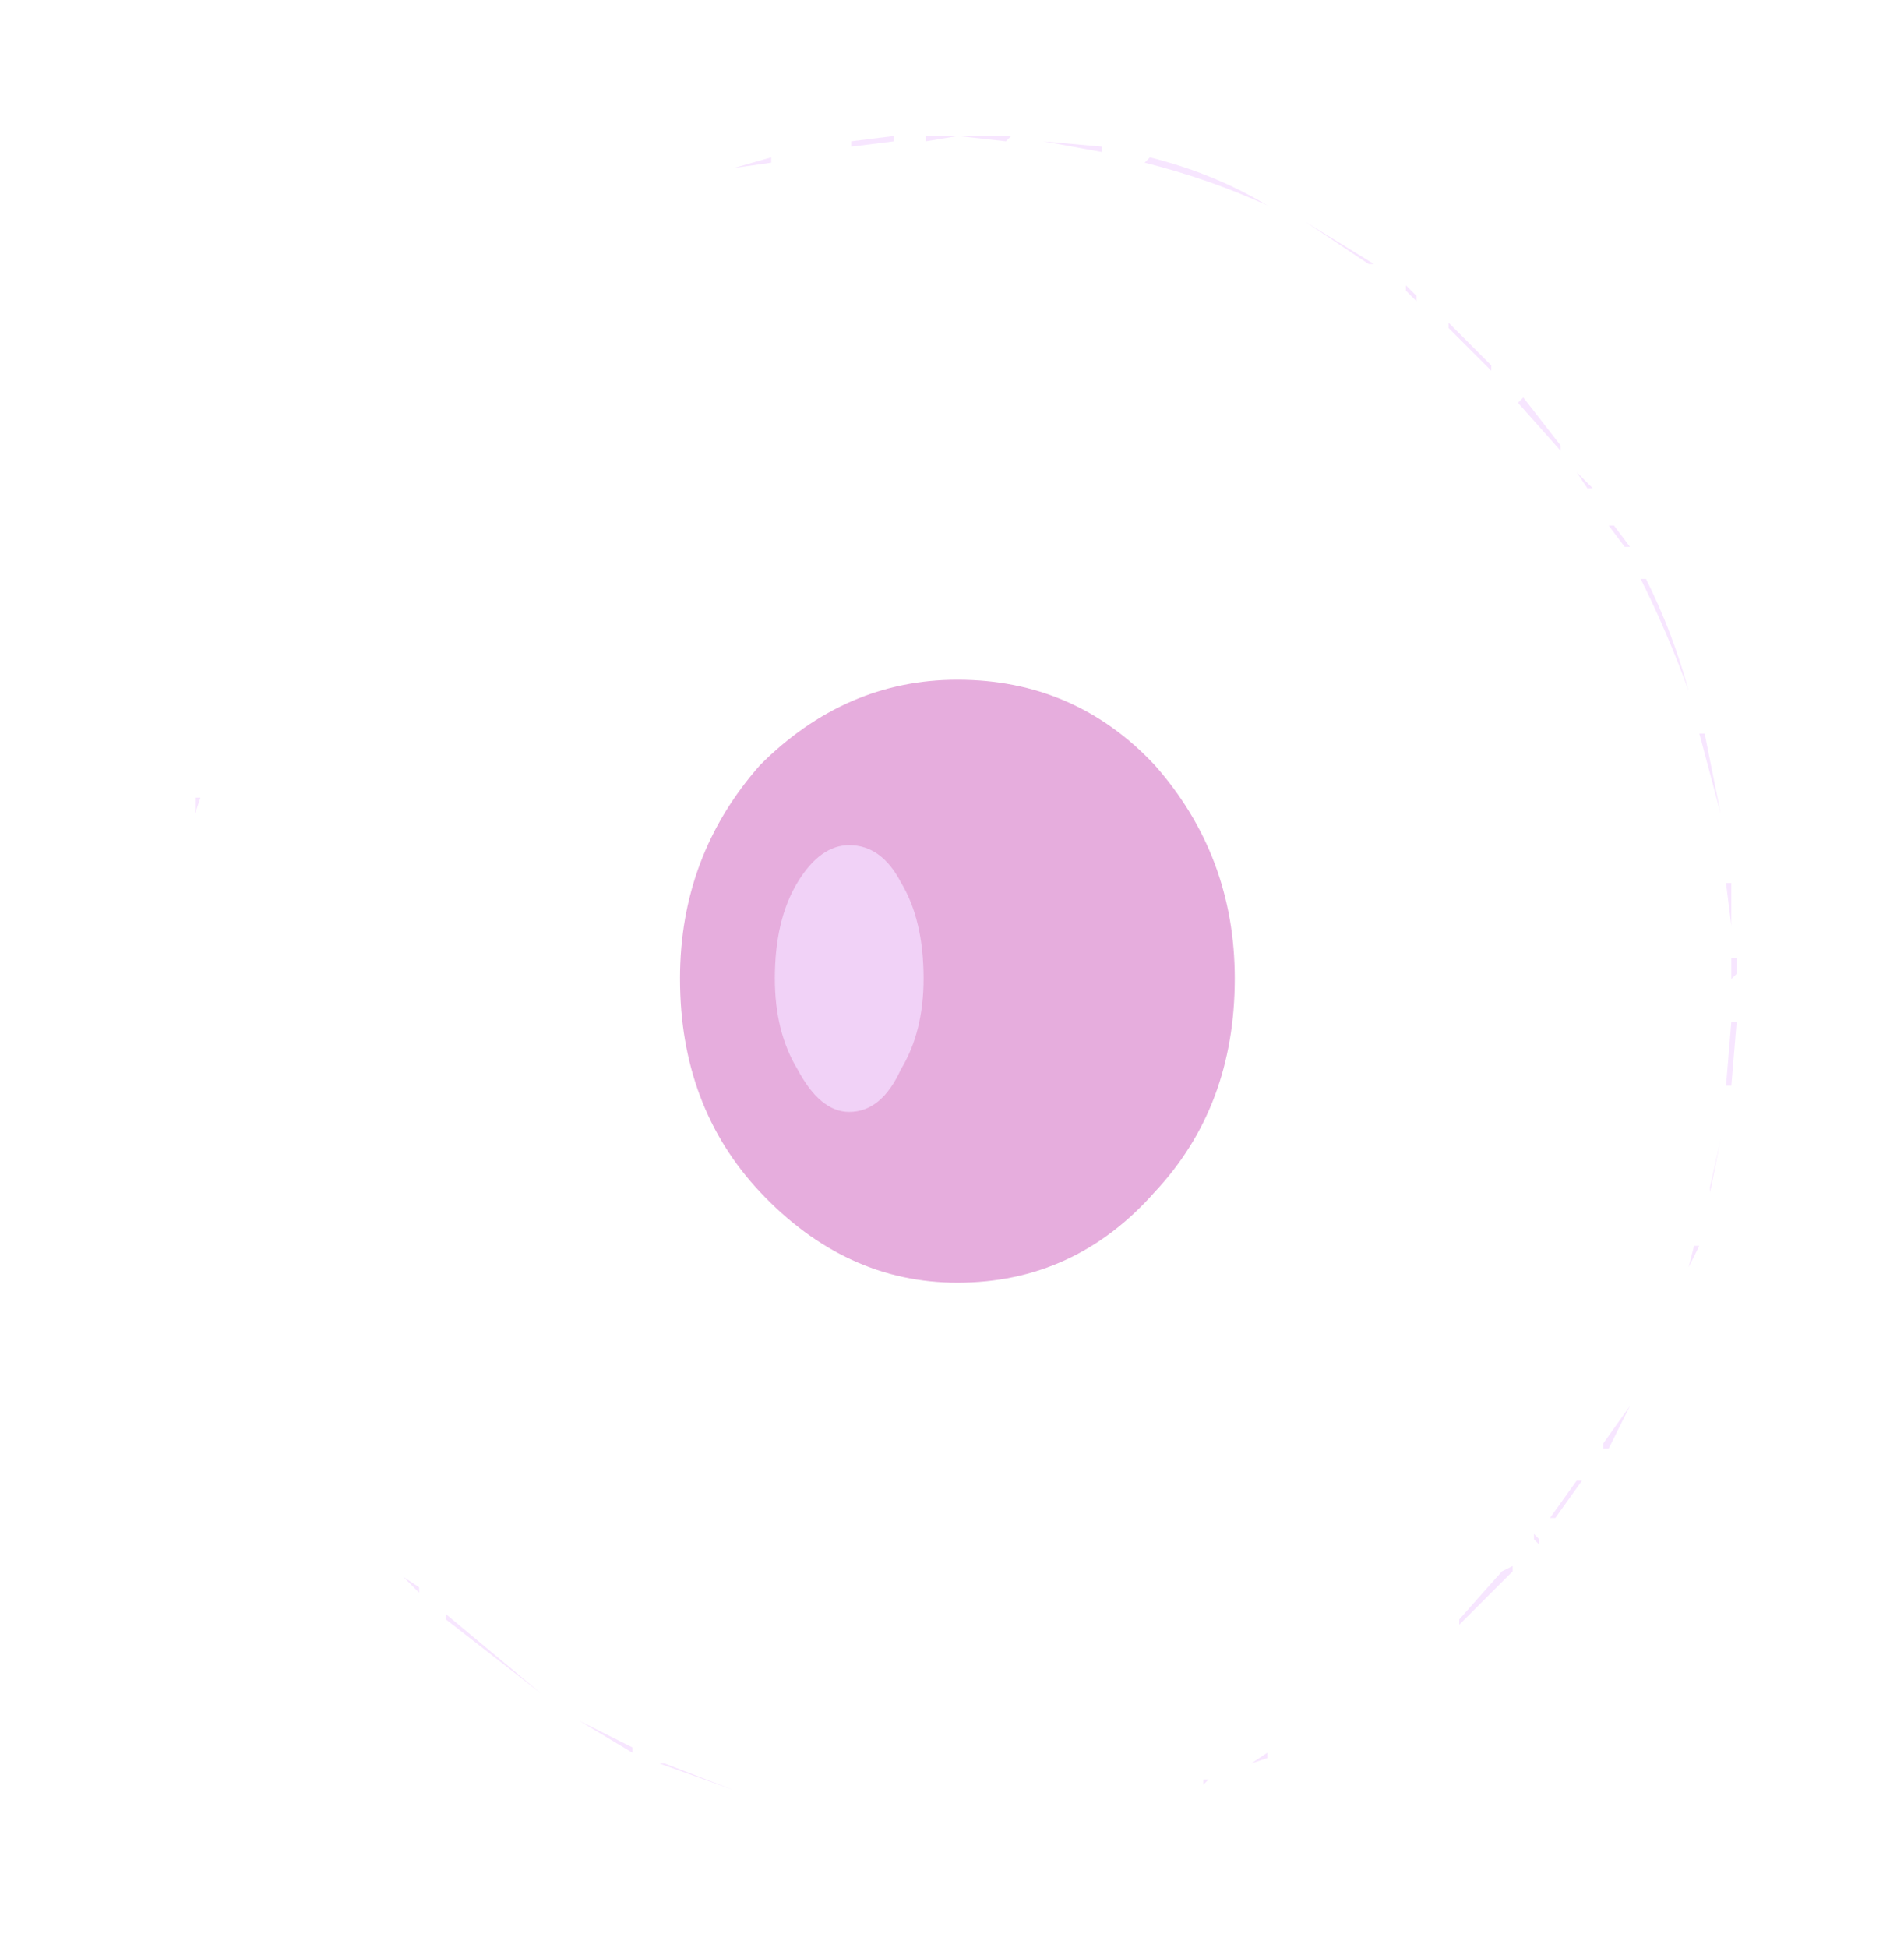 <?xml version="1.0" encoding="UTF-8" standalone="no"?>
<svg xmlns:ffdec="https://www.free-decompiler.com/flash" xmlns:xlink="http://www.w3.org/1999/xlink" ffdec:objectType="frame" height="90.2px" width="88.2px" xmlns="http://www.w3.org/2000/svg">
  <g transform="matrix(1.0, 0.0, 0.0, 1.0, 44.6, 45.2)">
    <use ffdec:characterId="2045" height="3.15" transform="matrix(1.099, 0.556, 0.122, 0.822, -0.711, -0.178)" width="2.8" xlink:href="#sprite0"/>
    <use ffdec:characterId="2045" height="3.15" transform="matrix(1.099, 0.556, 0.122, 0.822, -0.711, -0.178)" width="2.8" xlink:href="#sprite0"/>
    <use ffdec:characterId="2045" height="3.15" transform="matrix(0.727, 0.989, -0.261, 0.785, -0.952, -0.484)" width="2.8" xlink:href="#sprite0"/>
    <use ffdec:characterId="2045" height="3.15" transform="matrix(-0.57, 0.735, -0.804, -0.422, 7.724, -4.039)" width="2.8" xlink:href="#sprite0"/>
    <use ffdec:characterId="2045" height="3.15" transform="matrix(-1.172, 0.37, -0.66, -0.501, 1.565, -1.668)" width="2.8" xlink:href="#sprite0"/>
    <use ffdec:characterId="2061" height="15.8" transform="matrix(4.942, 0.0, 0.0, 4.942, -35.563, -38.902)" width="14.45" xlink:href="#shape1"/>
    <use ffdec:characterId="2046" height="5.65" transform="matrix(4.942, 0.0, 0.0, 4.942, -13.1, -13.722)" width="5.2" xlink:href="#shape2"/>
    <use ffdec:characterId="2048" height="2.5" transform="matrix(2.996, 0.0, 0.0, 4.942, -8.707, -6.062)" width="2.3" xlink:href="#shape3"/>
  </g>
  <defs>
    <g id="sprite0" transform="matrix(1.0, 0.0, 0.0, 1.0, 1.4, 1.4)">
      <use ffdec:characterId="2044" height="0.45" transform="matrix(7.0, 0.0, 0.0, 7.0, -1.4, -1.4)" width="0.4" xlink:href="#shape0"/>
    </g>
    <g id="shape0" transform="matrix(1.0, 0.0, 0.0, 1.0, 0.2, 0.2)">
      <path d="M0.15 -0.15 Q0.2 -0.05 0.2 0.0 0.2 0.1 0.15 0.15 0.1 0.25 0.0 0.25 L-0.15 0.15 Q-0.2 0.1 -0.2 0.0 -0.2 -0.05 -0.15 -0.15 -0.05 -0.2 0.0 -0.2 0.1 -0.2 0.15 -0.15" fill="#f7e5ff" fill-opacity="0.0" fill-rule="evenodd" stroke="none"/>
    </g>
    <g id="shape1" transform="matrix(1.0, 0.0, 0.0, 1.0, 4.95, 10.3)">
      <path d="M4.0 -10.1 Q4.6 -9.95 5.1 -9.65 4.55 -9.9 3.95 -10.05 L4.0 -10.1 M3.0 -10.25 L3.55 -10.2 3.55 -10.15 3.0 -10.25 M2.7 -10.3 L2.65 -10.25 2.2 -10.3 1.9 -10.25 1.9 -10.3 2.7 -10.3 M0.45 -10.1 L0.45 -10.05 0.1 -10.0 0.45 -10.1 M1.1 -10.2 L1.1 -10.2 M1.2 -10.25 L1.6 -10.3 1.6 -10.25 1.2 -10.2 1.2 -10.25 M6.05 -9.1 L5.45 -9.5 6.1 -9.1 6.05 -9.1 M-0.85 4.8 L-0.85 4.85 -1.35 4.55 -0.85 4.8 M-4.7 0.3 L-4.7 0.3 M-3.85 2.05 L-3.85 2.05 M-4.15 1.5 L-4.15 1.5 M-3.15 3.0 L-3.15 3.0 M-2.6 3.6 L-2.6 3.55 -1.7 4.3 -2.6 3.6 M-2.85 3.35 L-3.0 3.2 -2.85 3.3 -2.85 3.35 M-4.95 -3.95 L-4.95 -4.1 -4.9 -4.1 -4.95 -3.95 M-4.8 -0.05 L-4.8 -0.05 M-4.05 -6.55 L-4.05 -6.55 M-3.2 -7.75 L-3.2 -7.75 M-2.85 -8.15 L-2.85 -8.15 M-1.0 -9.55 L-1.0 -9.55 M-0.2 -9.9 L-0.2 -9.9 M-2.0 -8.9 L-2.0 -8.9 M-2.45 -8.5 L-2.45 -8.5 M4.2 5.25 L4.2 5.25 M4.5 5.1 L4.55 5.1 4.5 5.15 4.5 5.1 M4.95 4.95 L5.1 4.85 5.1 4.9 4.95 4.95 M5.55 4.65 L5.55 4.65 M0.1 5.2 L-0.6 4.95 -0.55 4.95 0.1 5.2 M0.4 5.3 L0.4 5.3 M2.2 5.5 L2.2 5.5 M2.6 5.5 L2.6 5.5 M7.4 3.1 L7.4 3.15 6.9 3.65 6.9 3.6 7.3 3.15 7.4 3.1 M7.65 2.9 L7.6 2.85 7.6 2.8 7.65 2.85 7.65 2.9 M8.05 2.3 L7.8 2.65 7.75 2.65 8.0 2.3 8.05 2.3 M8.25 1.95 L8.5 1.6 8.3 2.0 8.25 2.0 8.25 1.95 M9.15 0.1 L9.05 0.3 9.1 0.1 9.15 0.1 M8.85 0.85 L8.85 0.85 M9.45 -1.4 L9.4 -1.4 9.45 -2.0 9.5 -2.0 9.45 -1.4 M9.25 -0.4 L9.25 -0.45 9.35 -0.9 9.25 -0.4 M9.45 -2.6 L9.5 -2.6 9.5 -2.45 9.45 -2.4 9.45 -2.6 M9.4 -3.3 L9.45 -3.3 9.45 -2.9 9.4 -3.3 M9.15 -4.7 L9.2 -4.7 9.35 -3.95 9.15 -4.7 M8.6 -6.15 L8.65 -6.15 Q8.9 -5.65 9.05 -5.1 8.85 -5.65 8.6 -6.15 M8.5 -6.45 L8.45 -6.45 8.3 -6.65 8.35 -6.65 8.5 -6.45 M8.0 -7.15 L8.15 -7.0 8.1 -7.0 8.0 -7.15 M7.45 -7.8 L7.5 -7.85 7.85 -7.4 7.85 -7.35 7.45 -7.8 M6.8 -8.5 L6.8 -8.55 7.2 -8.15 7.2 -8.1 6.8 -8.5 M6.5 -8.75 L6.4 -8.85 6.4 -8.9 6.5 -8.8 6.5 -8.75" fill="#f4deff" fill-opacity="0.753" fill-rule="evenodd" stroke="none"/>
    </g>
    <g id="shape2" transform="matrix(1.0, 0.0, 0.0, 1.0, 0.0, 5.65)">
      <path d="M0.0 -2.85 Q0.0 -4.0 0.75 -4.85 1.55 -5.65 2.6 -5.65 3.7 -5.65 4.45 -4.85 5.2 -4.0 5.2 -2.85 5.2 -1.65 4.45 -0.85 3.7 0.0 2.6 0.0 1.55 0.0 0.75 -0.85 0.0 -1.65 0.0 -2.85" fill="#d982ca" fill-opacity="0.651" fill-rule="evenodd" stroke="none"/>
    </g>
    <g id="shape3" transform="matrix(1.0, 0.0, 0.0, 1.0, -1.6, 4.1)">
      <path d="M1.95 -3.75 Q2.3 -4.1 2.75 -4.1 3.25 -4.1 3.55 -3.75 3.9 -3.4 3.9 -2.85 3.9 -2.35 3.55 -2.0 3.25 -1.6 2.75 -1.6 2.3 -1.6 1.95 -2.0 1.6 -2.35 1.6 -2.85 1.6 -3.4 1.95 -3.75" fill="#f4deff" fill-opacity="0.753" fill-rule="evenodd" stroke="none"/>
    </g>
  </defs>
</svg>
